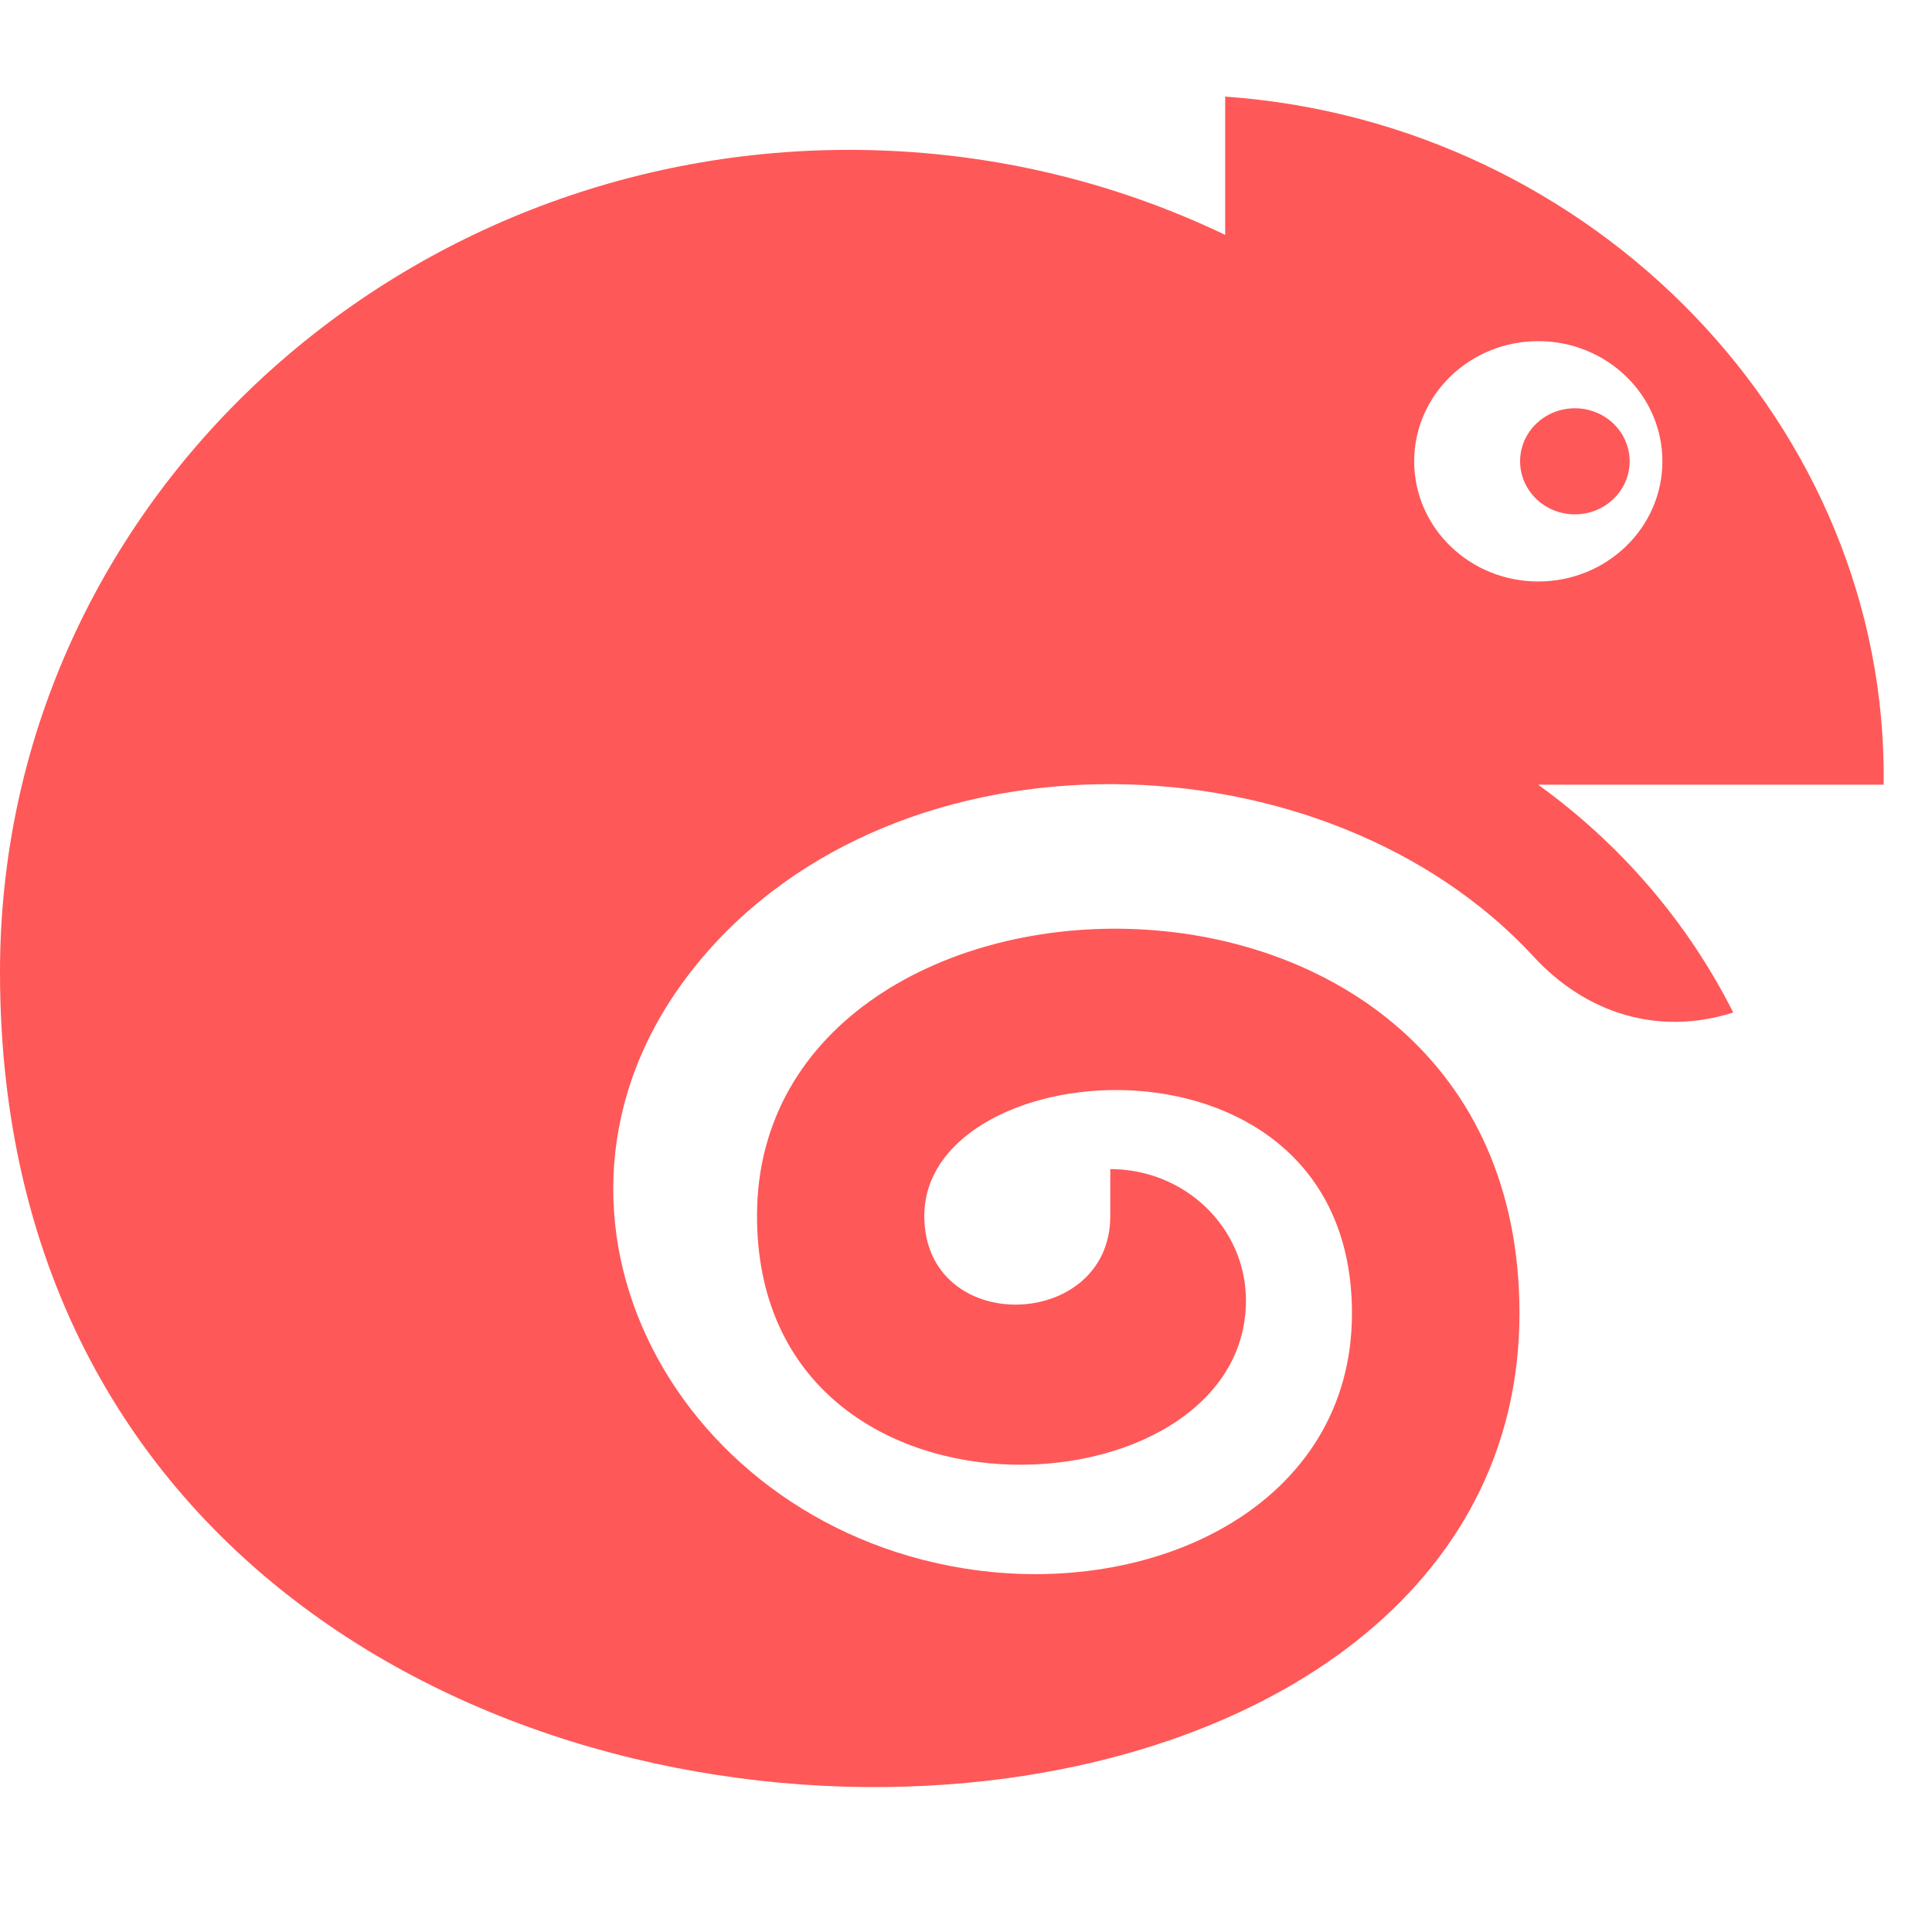 <svg width="40" height="40" viewBox="0 0 40 40">
  <path d="M31.848,7.063 C30.429,7.063 29.279,8.177 29.279,9.551 C29.279,10.925 30.429,12.039 31.848,12.039 C33.267,12.039 34.418,10.925 34.418,9.551 C34.418,8.177 33.267,7.063 31.848,7.063 M32.606,8.453 C31.979,8.453 31.472,8.944 31.472,9.551 C31.472,10.156 31.979,10.649 32.606,10.649 C33.233,10.649 33.74,10.156 33.74,9.551 C33.74,8.944 33.233,8.453 32.606,8.453 M0,20.126 C0,10.579 8.022,3.103 17.577,3.103 C20.376,3.103 23.019,3.738 25.366,4.863 L25.366,2 C32.982,2.534 39.098,8.807 38.999,16.246 L31.845,16.246 C33.543,17.471 34.931,19.073 35.885,20.963 C34.333,21.457 32.837,20.981 31.755,19.809 C27.462,15.154 18.59,14.89 14.446,19.94 C10.394,24.879 13.86,31.483 19.946,32.47 C23.924,33.117 27.991,31.139 27.991,27.191 C27.991,21.031 19.137,21.741 19.137,25.172 C19.137,27.685 22.987,27.559 22.987,25.179 L22.987,24.205 C24.539,24.205 25.796,25.422 25.796,26.925 C25.796,31.443 15.673,32.03 15.673,25.172 C15.673,17.187 31.459,16.663 31.459,27.191 C31.459,32.931 26.231,36.329 20.037,36.91 C11.038,37.757 0,32.655 0,20.126" fill="#FF5858"></path>
</svg>
